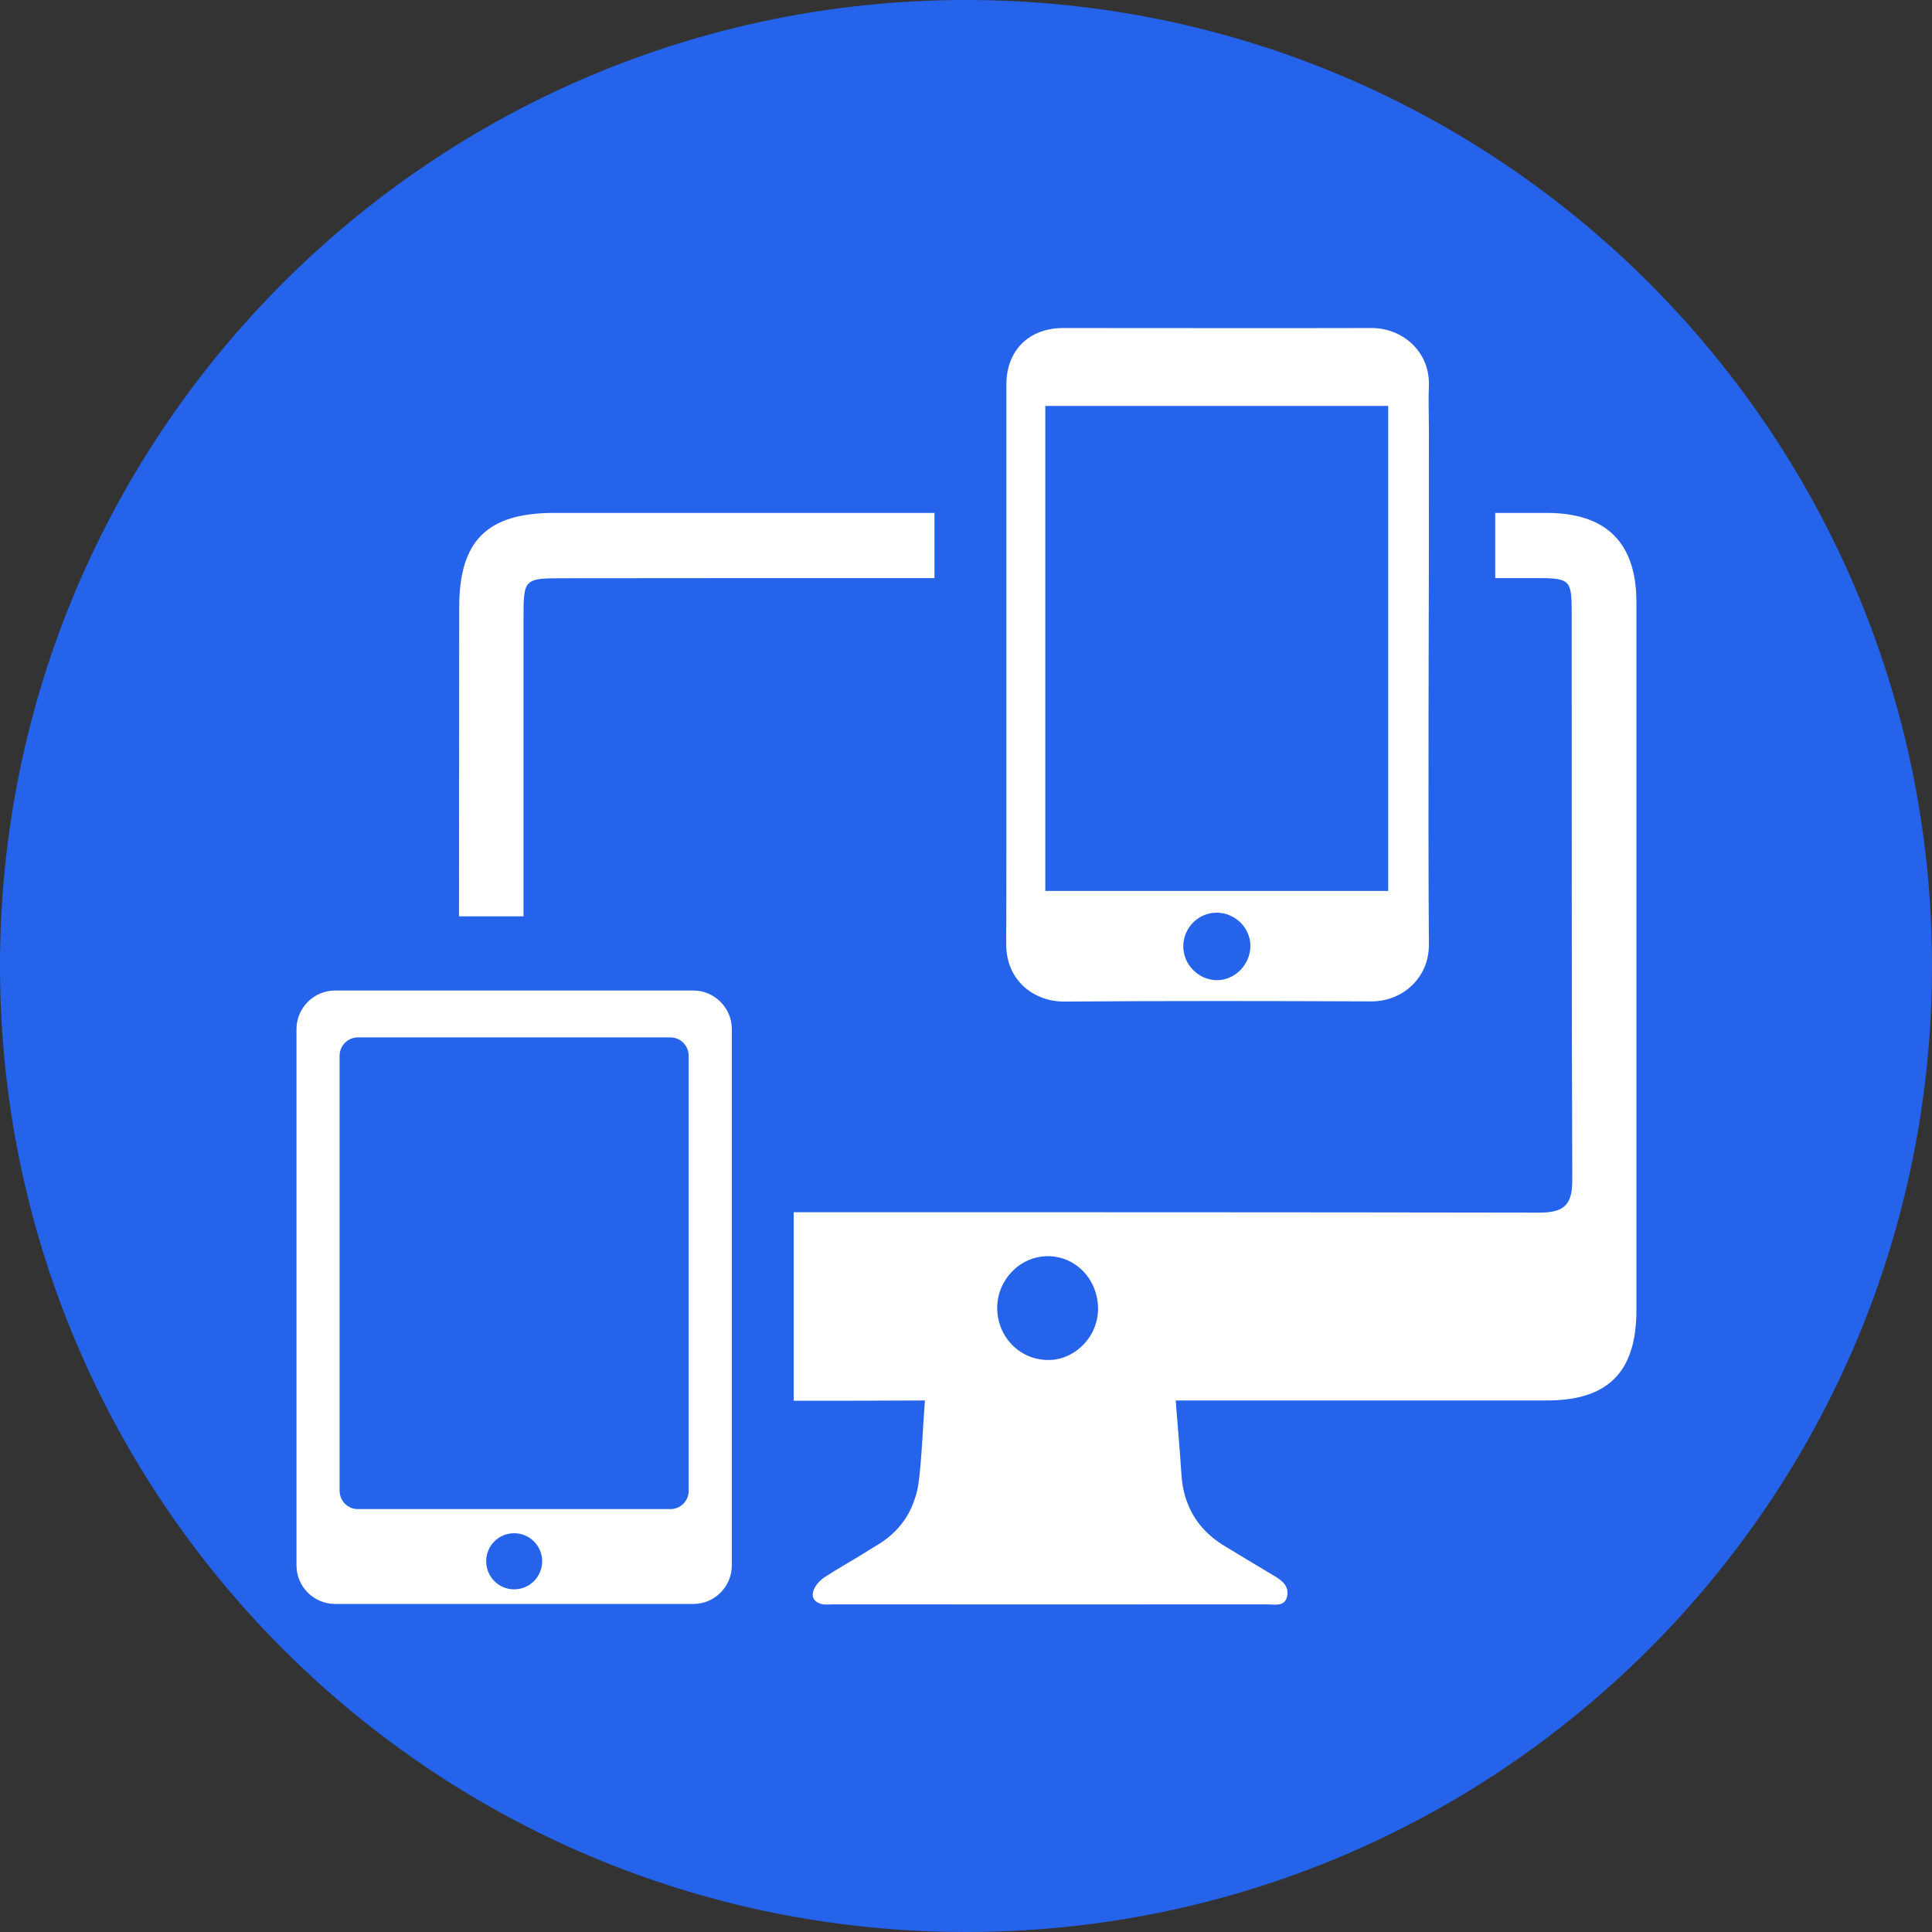 <svg xmlns="http://www.w3.org/2000/svg" xmlns:xlink="http://www.w3.org/1999/xlink" width="1000" zoomAndPan="magnify" viewBox="0 0 750 750" height="1000" preserveAspectRatio="xMidYMid meet" version="1.0"><rect x="0" y="0" width="750" height="750" fill="#333333" stroke="none"/><defs><clipPath id="3fce7c18e0"><path d="M 375 0 C 167.895 0 0 167.895 0 375 C 0 582.105 167.895 750 375 750 C 582.105 750 750 582.105 750 375 C 750 167.895 582.105 0 375 0 " clip-rule="nonzero"/></clipPath></defs><g clip-path="url(#3fce7c18e0)"><rect x="-75" width="900" fill="#2563eb" y="-75" height="900" fill-opacity="1"/></g><path fill="#ffffff" d="M 362.758 199.117 L 215.09 199.117 C 189.109 199.117 178.262 209.895 178.262 235.711 C 178.262 275.711 178.195 315.715 178.195 355.715 L 203.23 355.715 L 203.23 239.969 C 203.23 224.539 203.395 224.473 219.25 224.473 C 267.086 224.41 315.023 224.41 362.758 224.41 Z M 423.766 517.719 C 420.195 523.977 413.543 528.27 406.238 527.941 C 399.031 527.711 392.902 523.617 389.66 517.719 C 388.02 514.77 387.105 511.266 387.105 507.562 C 387.266 496.621 396.016 487.711 406.73 487.645 C 417.805 487.645 426.488 496.949 426.258 508.547 C 426.191 511.82 425.242 515 423.766 517.719 Z M 600.434 199.117 L 580.445 199.117 L 580.445 224.41 L 596.109 224.41 C 609.508 224.41 610.133 224.934 610.133 237.875 C 610.195 311.227 610.066 384.445 610.359 457.699 C 610.426 467.168 607.738 470.738 597.715 470.738 C 501.223 470.574 404.633 470.574 308.109 470.574 L 308.109 543.762 C 325.082 543.762 342.051 543.762 359.059 543.664 C 358.895 546.383 358.664 549.105 358.5 551.824 C 357.941 559.816 357.648 567.844 356.566 575.77 C 356.238 578.098 355.715 580.258 354.93 582.355 C 352.602 589.398 347.949 595.133 341.301 599.328 C 338.809 600.867 336.32 602.34 333.863 603.914 C 329.504 606.535 325.082 609.09 320.82 611.809 C 318.887 612.953 317.02 614.758 316.102 616.691 C 314.629 619.867 316.004 622.195 319.574 622.816 C 320.754 622.98 321.902 622.816 323.082 622.816 C 379.34 622.816 435.629 622.883 491.82 622.816 C 494.867 622.816 498.797 623.898 499.684 619.574 C 500.438 615.676 497.652 613.512 494.637 611.742 C 490.051 609.023 485.496 606.238 480.91 603.52 C 479.203 602.438 477.5 601.422 475.797 600.406 C 468.719 596.215 463.84 590.742 461.117 583.832 C 459.742 580.488 458.957 576.785 458.66 572.758 C 458.039 563.191 457.188 553.594 456.402 543.664 L 600.434 543.664 C 624.32 543.664 635.262 532.594 635.262 508.48 L 635.262 233.551 C 635.164 210.617 623.531 199.117 600.434 199.117 " fill-opacity="1" fill-rule="nonzero"/><path fill="#ffffff" d="M 538.902 345.855 L 405.781 345.855 L 405.781 157.578 L 538.902 157.578 Z M 472.293 380.516 C 465.18 380.352 459.348 374.453 459.348 367.344 C 459.348 360.203 465.18 354.305 472.293 354.305 C 479.5 354.305 485.398 360.203 485.398 367.18 C 485.398 374.453 479.434 380.516 472.293 380.516 Z M 554.695 166.586 C 554.695 160.852 554.465 155.25 554.695 149.453 C 555.023 136.25 544.176 127.207 532.219 127.34 C 492.539 127.438 452.602 127.34 412.758 127.34 C 399.422 127.34 390.676 136.02 390.676 149.289 L 390.676 331.766 C 390.676 343.137 390.676 354.699 390.609 366.266 C 390.445 380.582 401.355 388.969 413.379 388.805 C 453.059 388.508 492.77 388.574 532.316 388.738 C 544.309 388.805 554.793 379.73 554.695 366.625 C 554.465 336.32 554.562 305.852 554.562 275.484 C 554.695 234.336 554.695 207.734 554.695 166.586 " fill-opacity="1" fill-rule="nonzero"/><path fill="#ffffff" d="M 267.348 578.688 C 267.348 582.652 264.172 585.828 260.305 585.828 L 138.914 585.828 C 135.012 585.828 131.836 582.652 131.836 578.688 L 131.836 409.871 C 131.836 405.906 135.012 402.727 138.914 402.727 L 260.305 402.727 C 264.172 402.727 267.348 405.906 267.348 409.871 Z M 199.594 616.984 C 193.562 616.984 188.746 612.102 188.746 606.043 C 188.746 600.078 193.562 595.199 199.594 595.199 C 205.59 595.199 210.469 600.078 210.469 606.043 C 210.469 612.102 205.59 616.984 199.594 616.984 Z M 269.152 384.512 L 130.066 384.512 C 121.844 384.512 115.094 391.262 115.094 399.484 L 115.094 607.68 C 115.094 615.969 121.844 622.652 130.066 622.652 L 269.152 622.652 C 277.375 622.652 284.094 615.969 284.094 607.68 L 284.094 399.484 C 284.094 391.262 277.375 384.512 269.152 384.512 " fill-opacity="1" fill-rule="nonzero"/></svg>